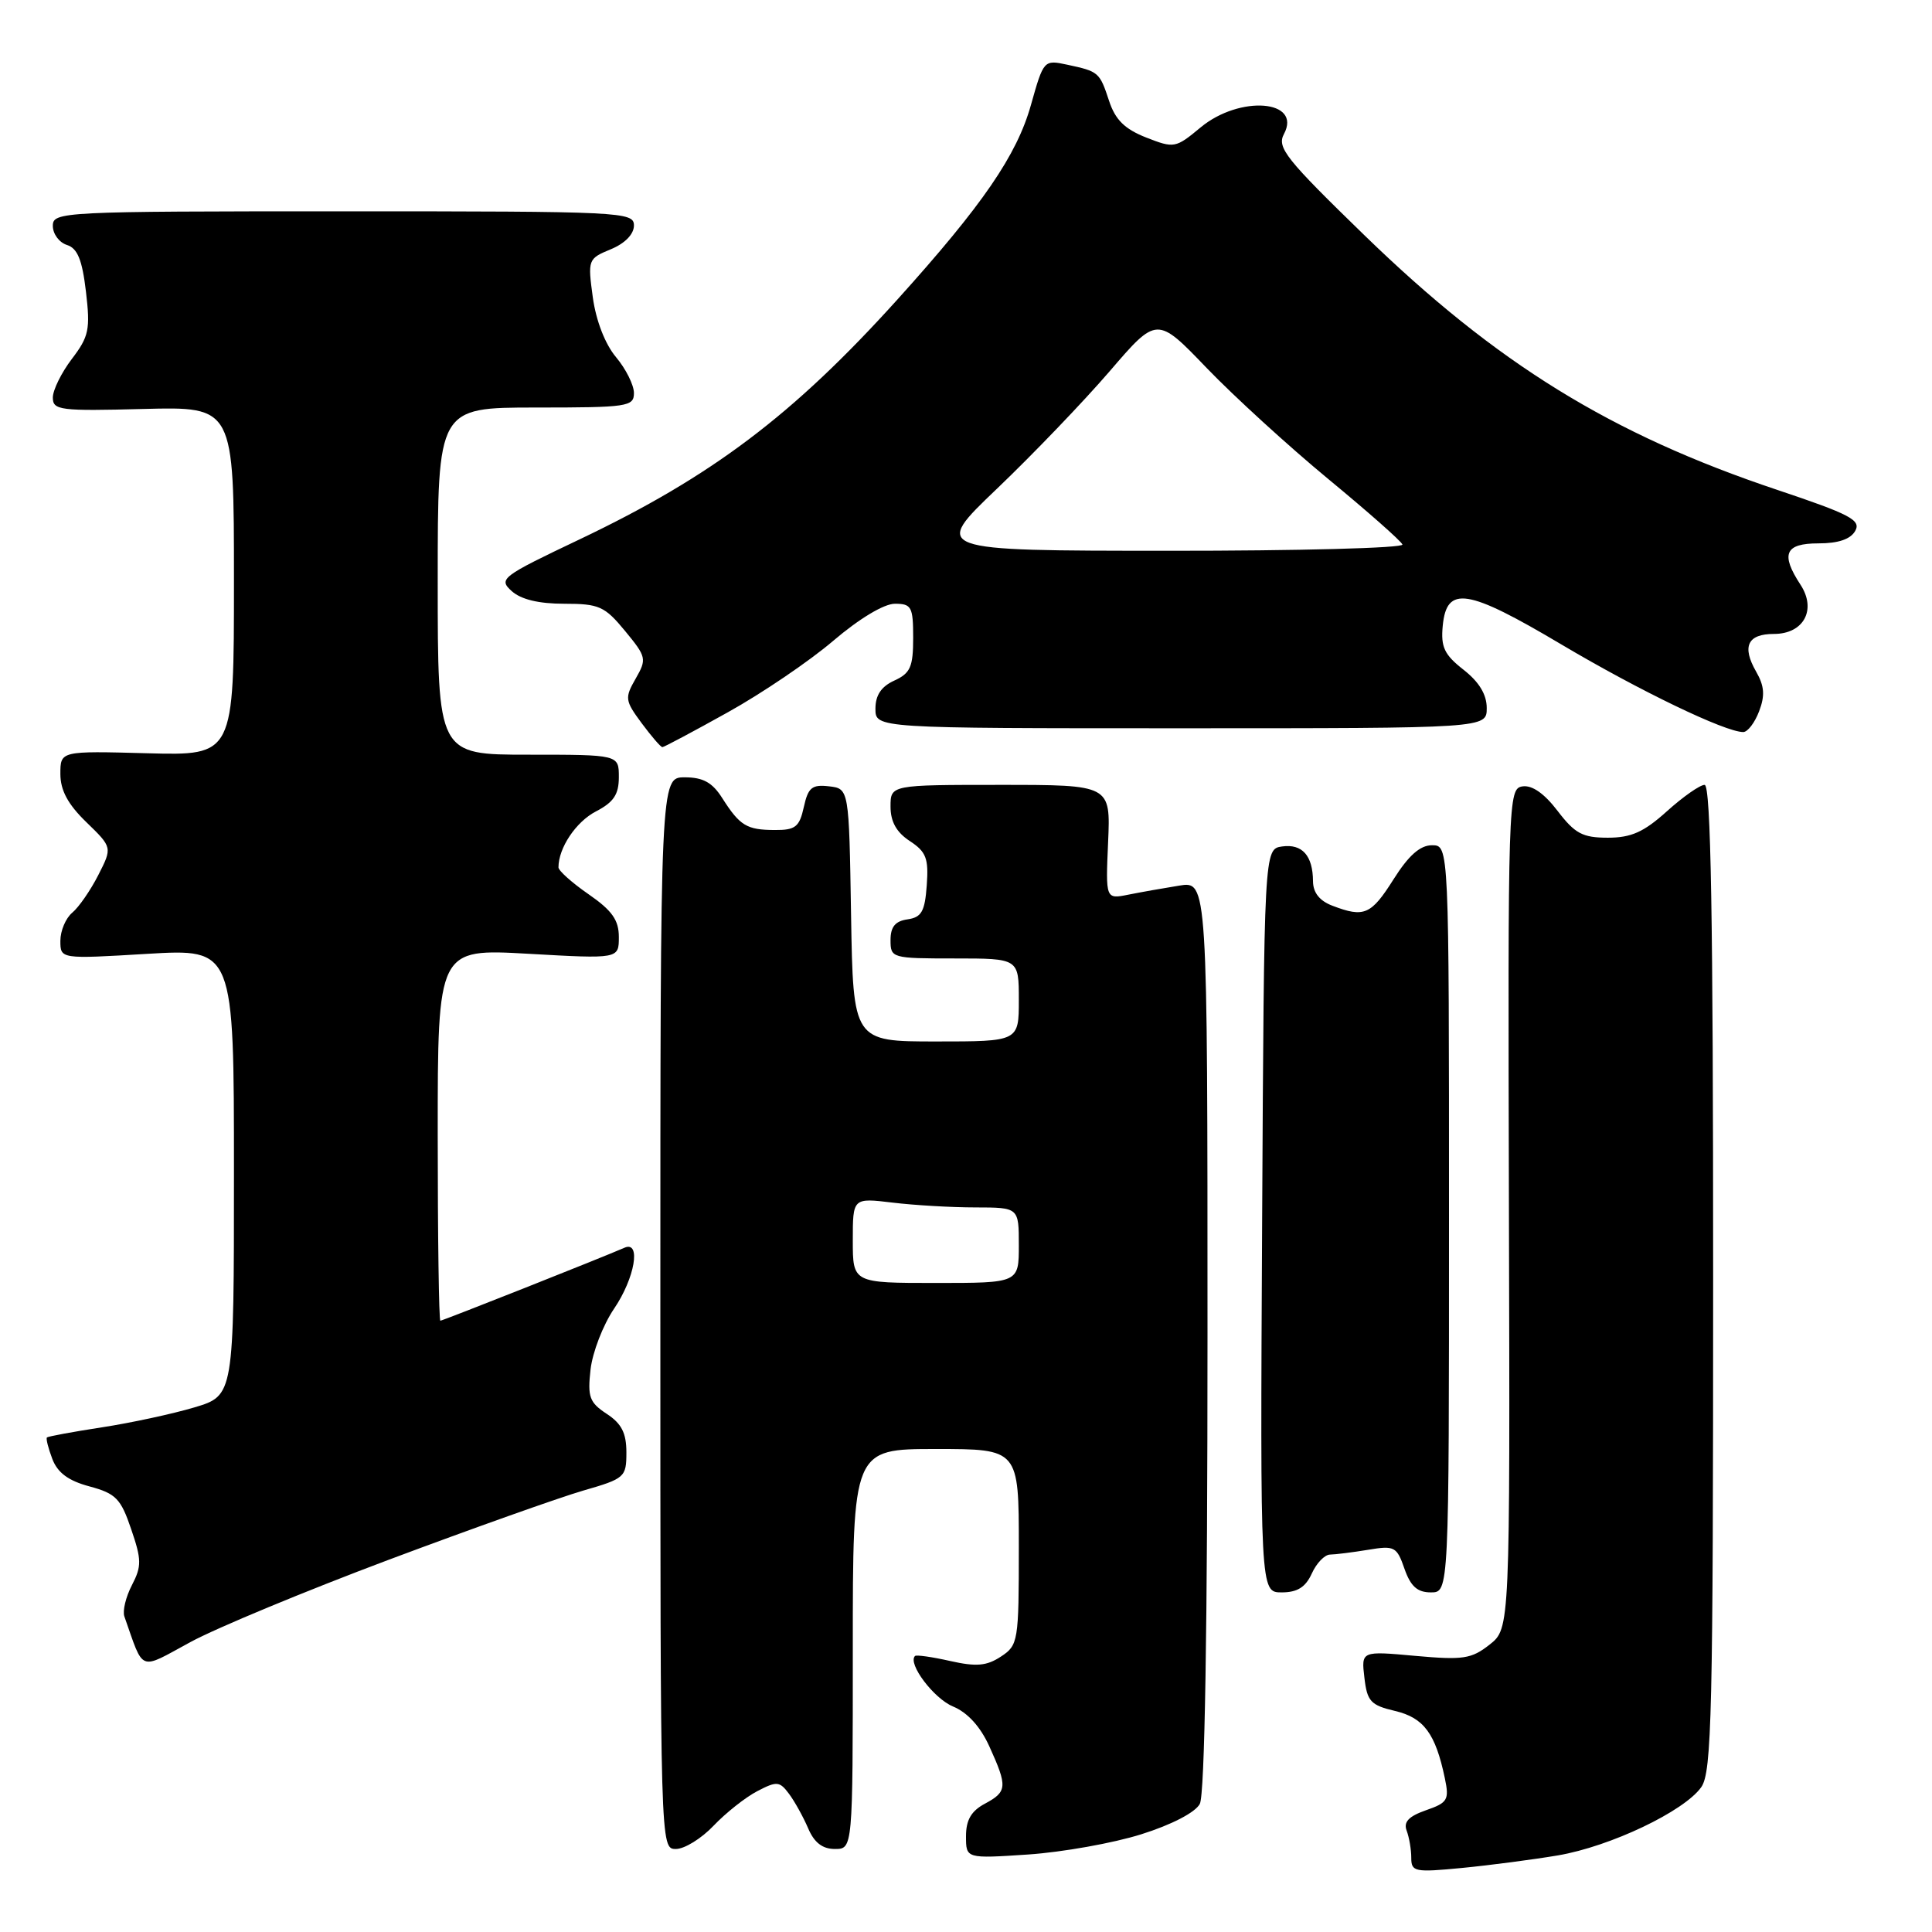 <?xml version="1.0" encoding="UTF-8" standalone="no"?>
<!DOCTYPE svg PUBLIC "-//W3C//DTD SVG 1.1//EN" "http://www.w3.org/Graphics/SVG/1.1/DTD/svg11.dtd" >
<svg xmlns="http://www.w3.org/2000/svg" xmlns:xlink="http://www.w3.org/1999/xlink" version="1.1" viewBox="0 0 256 256">
 <g >
 <path fill="currentColor"
d=" M 206.43 245.85 C 213.38 244.67 223.18 240.00 225.43 236.80 C 226.82 234.81 227.00 227.01 227.00 169.28 C 227.00 121.46 226.70 104.00 225.87 104.00 C 225.25 104.00 223.00 105.58 220.87 107.50 C 217.82 110.25 216.15 111.00 213.05 111.00 C 209.70 111.00 208.69 110.46 206.39 107.45 C 204.63 105.14 203.01 104.01 201.74 104.20 C 199.84 104.49 199.80 105.72 199.94 160.14 C 200.09 215.78 200.09 215.78 197.38 217.92 C 194.97 219.82 193.87 219.98 187.52 219.41 C 180.37 218.76 180.37 218.76 180.79 222.30 C 181.15 225.44 181.62 225.95 184.85 226.71 C 188.66 227.61 190.21 229.70 191.45 235.63 C 192.05 238.49 191.83 238.87 188.94 239.87 C 186.66 240.67 185.95 241.42 186.39 242.57 C 186.72 243.45 187.00 245.06 187.00 246.16 C 187.00 248.03 187.45 248.12 193.75 247.51 C 197.46 247.15 203.17 246.40 206.43 245.85 Z  M 151.23 243.05 C 155.24 241.79 158.38 240.16 158.98 239.03 C 159.64 237.80 160.00 215.80 160.00 176.94 C 160.00 116.74 160.00 116.74 156.25 117.35 C 154.19 117.68 151.15 118.22 149.50 118.55 C 146.50 119.15 146.50 119.15 146.83 111.58 C 147.16 104.00 147.16 104.00 132.58 104.00 C 118.00 104.00 118.00 104.00 118.00 106.88 C 118.00 108.88 118.79 110.29 120.55 111.44 C 122.73 112.87 123.06 113.74 122.80 117.31 C 122.55 120.78 122.11 121.55 120.25 121.82 C 118.62 122.05 118.00 122.81 118.00 124.57 C 118.00 126.95 118.16 127.00 126.50 127.00 C 135.00 127.00 135.00 127.00 135.00 132.50 C 135.00 138.00 135.00 138.00 124.02 138.00 C 113.05 138.00 113.05 138.00 112.77 121.25 C 112.50 104.50 112.50 104.50 109.84 104.19 C 107.59 103.93 107.08 104.35 106.51 106.94 C 105.93 109.57 105.40 110.00 102.67 109.98 C 98.94 109.97 98.04 109.42 95.70 105.75 C 94.39 103.68 93.16 103.00 90.73 103.00 C 87.50 103.00 87.50 103.00 87.50 174.00 C 87.50 245.00 87.50 245.00 89.56 245.00 C 90.70 245.00 92.95 243.61 94.56 241.91 C 96.18 240.21 98.78 238.15 100.34 237.34 C 102.93 235.99 103.30 236.02 104.54 237.68 C 105.29 238.68 106.43 240.74 107.08 242.25 C 107.88 244.15 108.98 245.00 110.62 245.00 C 113.00 245.00 113.00 245.00 113.00 218.50 C 113.00 192.00 113.00 192.00 124.00 192.00 C 135.00 192.00 135.00 192.00 135.00 204.98 C 135.00 217.53 134.92 218.00 132.62 219.51 C 130.73 220.75 129.37 220.87 125.90 220.09 C 123.51 219.55 121.41 219.25 121.24 219.43 C 120.24 220.43 123.72 225.05 126.26 226.11 C 128.20 226.91 129.90 228.77 131.10 231.42 C 133.52 236.75 133.47 237.41 130.50 239.00 C 128.69 239.97 128.00 241.16 128.00 243.31 C 128.00 246.28 128.00 246.28 136.25 245.73 C 140.79 245.42 147.53 244.22 151.23 243.05 Z  M 51.50 206.68 C 62.50 202.56 74.09 198.44 77.25 197.52 C 82.80 195.92 83.00 195.74 83.00 192.45 C 83.00 189.88 82.36 188.63 80.39 187.34 C 78.11 185.84 77.84 185.11 78.25 181.47 C 78.51 179.18 79.91 175.56 81.36 173.42 C 84.13 169.35 84.98 164.36 82.75 165.33 C 79.64 166.69 58.66 175.00 58.35 175.00 C 58.16 175.00 58.00 163.91 58.00 150.35 C 58.00 125.70 58.00 125.70 70.00 126.38 C 82.00 127.06 82.00 127.06 82.00 124.16 C 82.00 121.92 81.11 120.65 78.00 118.50 C 75.80 116.98 74.00 115.37 74.00 114.93 C 74.00 112.35 76.32 108.89 78.96 107.52 C 81.31 106.30 82.00 105.28 82.00 102.97 C 82.00 100.00 82.00 100.00 70.00 100.00 C 58.00 100.00 58.00 100.00 58.00 77.00 C 58.00 54.00 58.00 54.00 71.00 54.00 C 83.16 54.00 84.00 53.88 84.00 52.08 C 84.00 51.02 82.93 48.88 81.63 47.33 C 80.18 45.60 78.98 42.51 78.55 39.40 C 77.87 34.40 77.91 34.28 80.93 33.03 C 82.82 32.25 84.00 31.03 84.00 29.88 C 84.00 28.07 82.50 28.00 45.50 28.00 C 8.11 28.00 7.00 28.06 7.00 29.93 C 7.00 31.00 7.84 32.13 8.87 32.46 C 10.27 32.90 10.89 34.42 11.39 38.65 C 11.98 43.65 11.78 44.60 9.52 47.56 C 8.14 49.38 7.00 51.68 7.00 52.68 C 7.00 54.36 7.95 54.48 19.00 54.19 C 31.00 53.88 31.00 53.88 31.00 77.00 C 31.00 100.12 31.00 100.12 19.50 99.81 C 8.00 99.50 8.00 99.50 8.00 102.55 C 8.00 104.72 9.00 106.58 11.45 108.95 C 14.89 112.29 14.89 112.29 13.02 115.96 C 11.99 117.98 10.44 120.22 9.57 120.94 C 8.71 121.66 8.00 123.33 8.00 124.66 C 8.00 127.08 8.00 127.08 19.50 126.39 C 31.00 125.71 31.00 125.71 31.00 155.31 C 31.00 184.92 31.00 184.92 25.75 186.49 C 22.86 187.35 17.35 188.54 13.50 189.13 C 9.65 189.72 6.37 190.33 6.22 190.47 C 6.07 190.61 6.39 191.89 6.93 193.31 C 7.63 195.15 9.06 196.21 11.87 196.96 C 15.35 197.90 16.01 198.57 17.38 202.62 C 18.77 206.67 18.78 207.53 17.48 210.04 C 16.67 211.60 16.22 213.46 16.48 214.19 C 19.11 221.65 18.31 221.34 25.22 217.59 C 28.68 215.71 40.50 210.81 51.50 206.68 Z  M 173.82 208.50 C 174.44 207.12 175.53 206.00 176.23 205.99 C 176.93 205.98 179.19 205.70 181.26 205.36 C 184.78 204.77 185.08 204.93 186.10 207.87 C 186.92 210.21 187.81 211.00 189.60 211.00 C 192.00 211.00 192.00 211.00 192.00 161.50 C 192.00 112.00 192.00 112.00 189.75 112.00 C 188.17 112.00 186.65 113.35 184.66 116.50 C 181.68 121.22 180.76 121.62 176.57 120.02 C 174.86 119.38 173.99 118.29 173.98 116.77 C 173.96 113.37 172.55 111.79 169.89 112.16 C 167.50 112.50 167.50 112.50 167.24 161.75 C 166.98 211.00 166.98 211.00 169.83 211.00 C 171.90 211.00 172.99 210.32 173.82 208.50 Z  M 96.41 94.40 C 100.95 91.88 107.26 87.60 110.42 84.90 C 113.86 81.97 117.13 80.00 118.58 80.00 C 120.78 80.00 121.00 80.41 121.00 84.52 C 121.00 88.37 120.63 89.21 118.50 90.18 C 116.77 90.97 116.00 92.12 116.00 93.91 C 116.00 96.50 116.00 96.50 156.50 96.50 C 197.00 96.50 197.00 96.50 197.00 93.82 C 197.00 92.02 195.99 90.36 193.92 88.74 C 191.38 86.75 190.90 85.74 191.17 82.92 C 191.69 77.55 194.41 77.98 206.92 85.41 C 217.24 91.53 228.59 97.00 230.99 97.00 C 231.57 97.00 232.52 95.76 233.09 94.25 C 233.89 92.16 233.79 90.90 232.70 89.00 C 230.78 85.66 231.56 84.00 235.05 84.00 C 239.01 84.00 240.74 80.78 238.57 77.47 C 235.91 73.41 236.52 72.00 240.95 72.00 C 243.59 72.00 245.21 71.45 245.83 70.34 C 246.62 68.92 245.16 68.15 235.49 64.91 C 213.47 57.54 198.30 48.18 180.78 31.16 C 170.38 21.06 169.17 19.55 170.13 17.76 C 172.55 13.23 164.28 12.58 159.09 16.88 C 155.77 19.64 155.58 19.67 151.87 18.22 C 149.03 17.10 147.78 15.87 146.96 13.37 C 145.70 9.56 145.60 9.47 141.40 8.57 C 138.32 7.91 138.28 7.96 136.61 13.89 C 134.74 20.57 130.21 27.16 118.90 39.70 C 105.08 55.01 94.33 63.12 76.82 71.46 C 66.43 76.40 66.02 76.71 67.80 78.32 C 69.03 79.43 71.38 80.00 74.76 80.00 C 79.39 80.00 80.12 80.33 82.82 83.60 C 85.66 87.05 85.72 87.32 84.23 89.92 C 82.76 92.48 82.81 92.83 85.02 95.82 C 86.32 97.57 87.55 99.00 87.77 99.00 C 87.98 99.00 91.87 96.93 96.41 94.40 Z  M 113.00 164.36 C 113.00 158.72 113.00 158.72 118.25 159.35 C 121.14 159.70 126.09 159.99 129.25 159.99 C 135.00 160.00 135.00 160.00 135.00 165.00 C 135.00 170.00 135.00 170.00 124.00 170.00 C 113.00 170.00 113.00 170.00 113.00 164.36 Z  M 132.13 64.73 C 136.87 60.20 143.58 53.21 147.03 49.20 C 153.30 41.90 153.30 41.90 159.90 48.77 C 163.53 52.54 170.78 59.16 176.00 63.47 C 181.22 67.78 185.65 71.68 185.83 72.15 C 186.02 72.62 172.07 72.99 154.83 72.98 C 123.50 72.97 123.50 72.97 132.13 64.73 Z "/>
</g>
</svg>